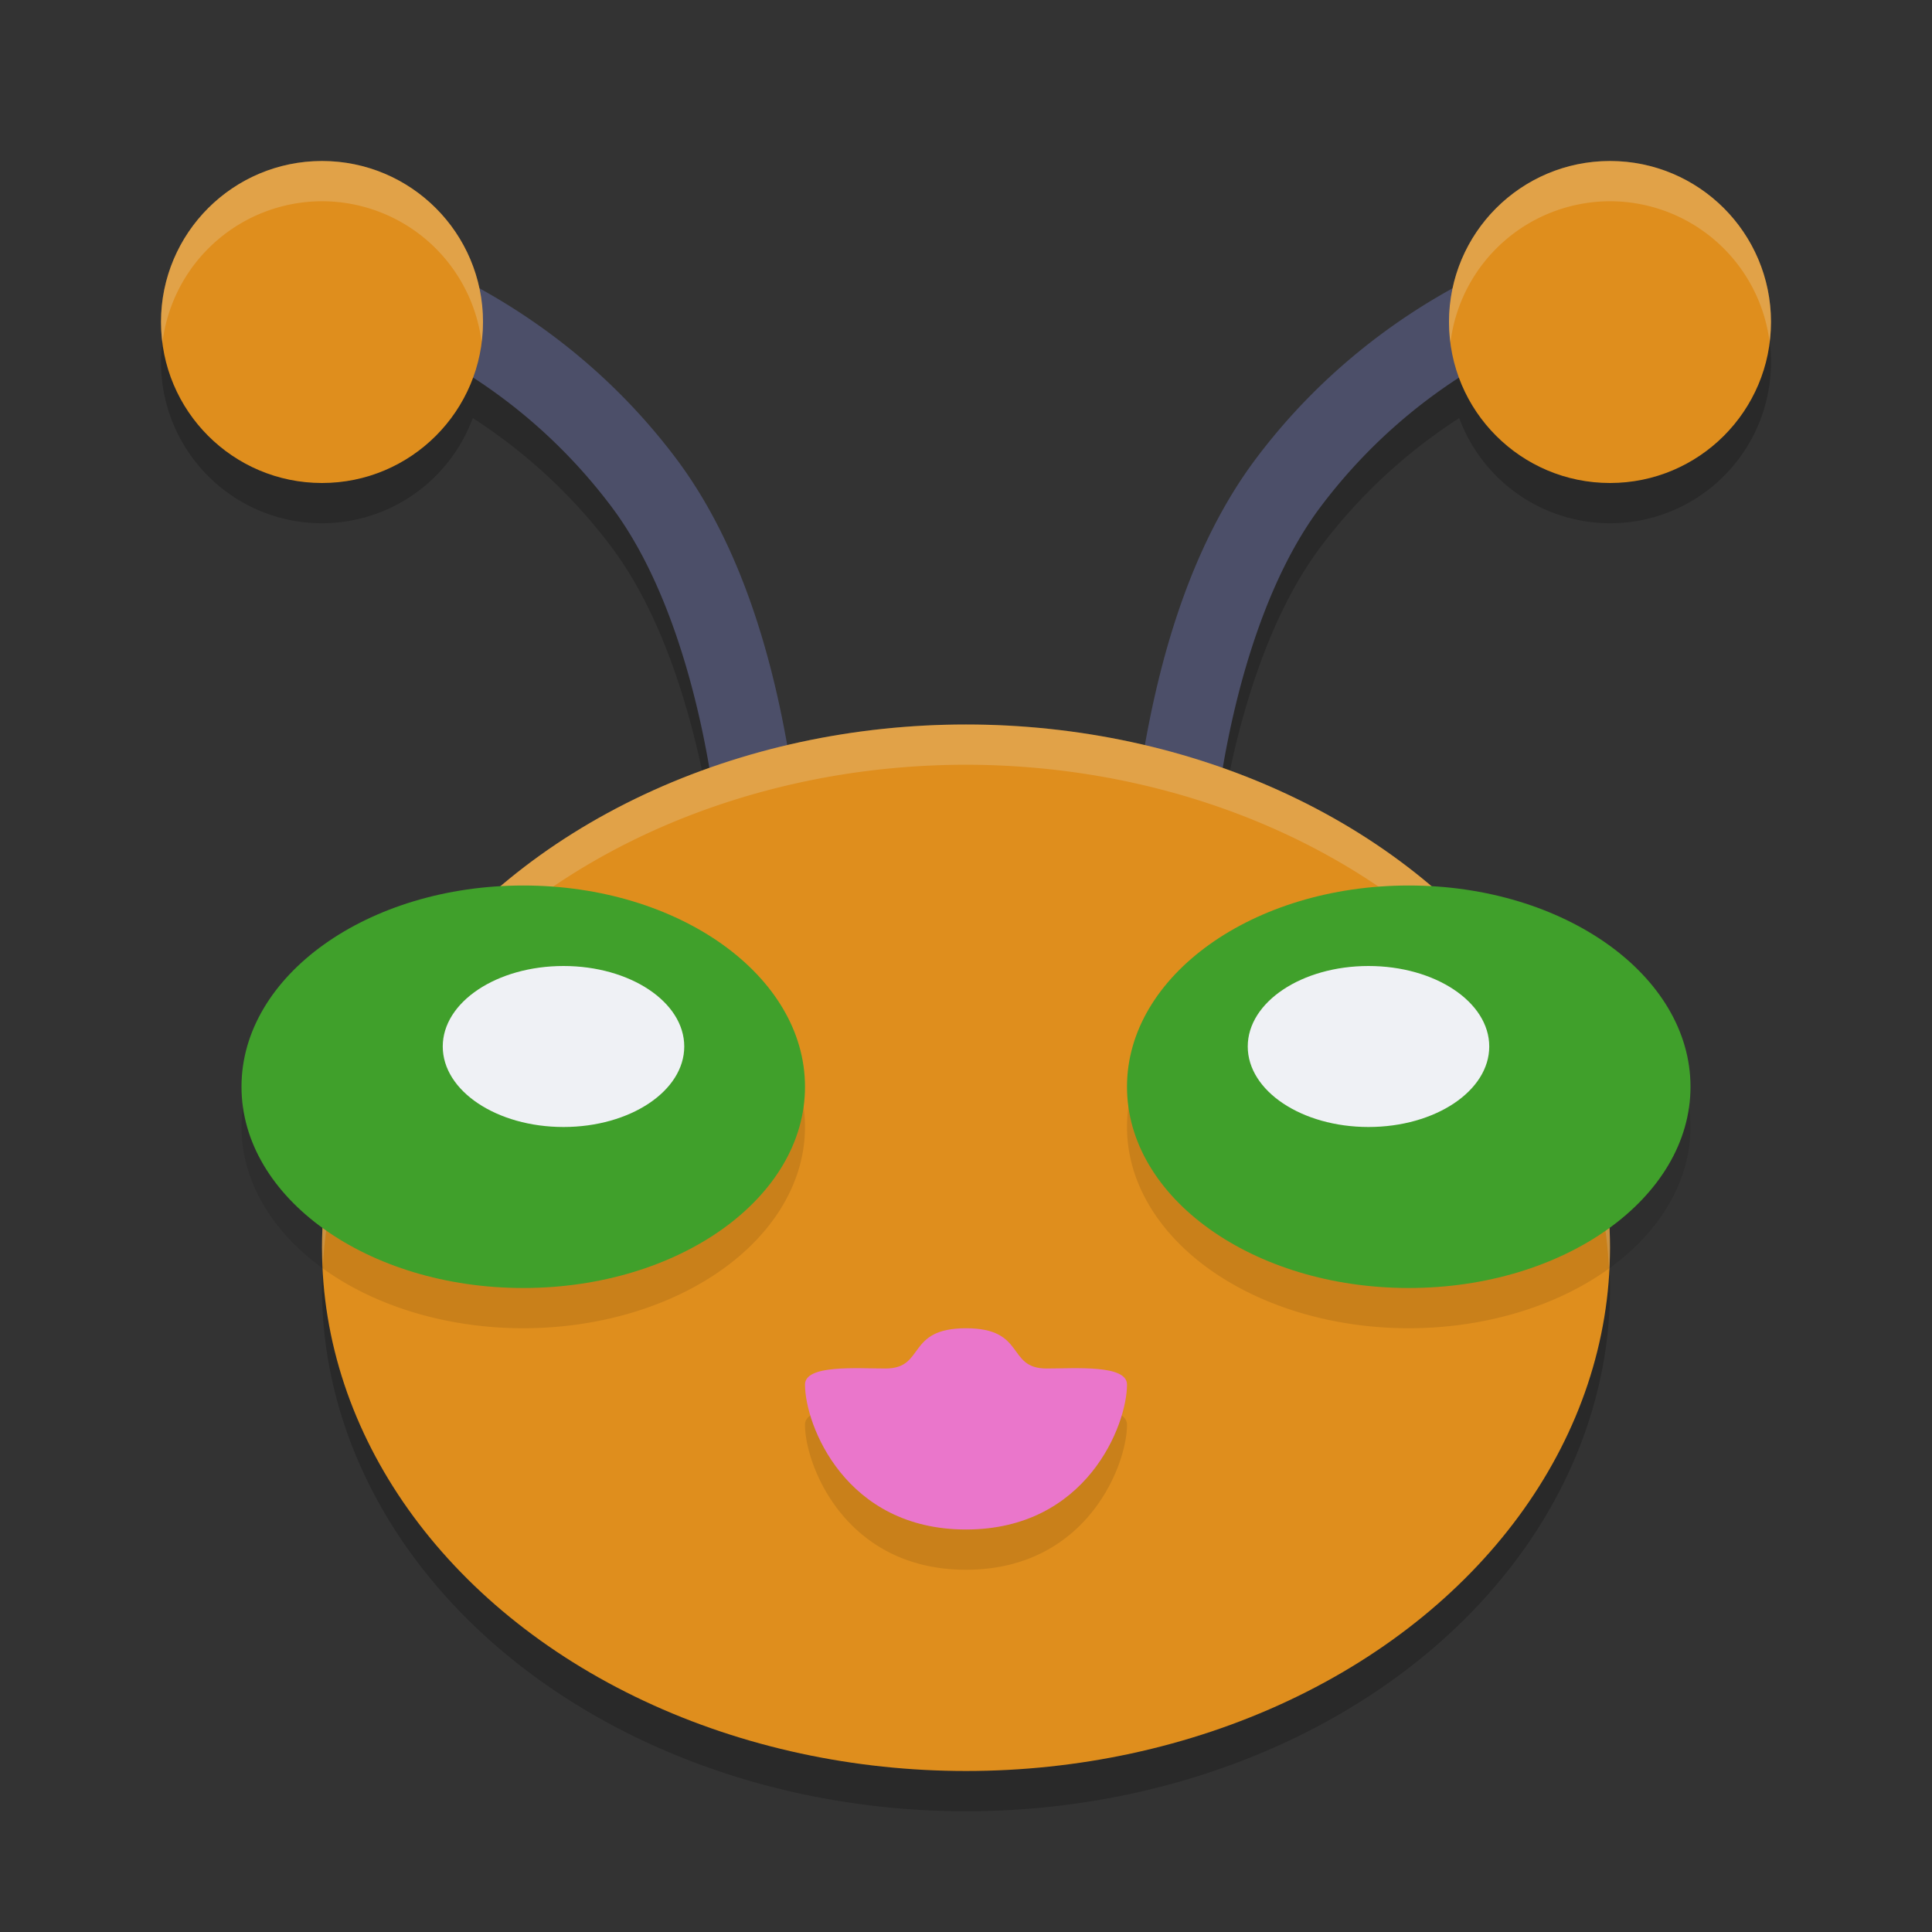 <svg xmlns="http://www.w3.org/2000/svg" width="24" height="24" version="1.1">
 <rect width="100%" height="100%" fill="#333333" stroke="none"/>
 <path style="opacity:0.2" d="M 4 2.5 A 2 2 0 0 0 2 4.5 A 2 2 0 0 0 4 6.5 A 2 2 0 0 0 5.873 5.193 C 6.423 5.549 7.044 6.059 7.6 6.801 C 8.259 7.68 8.628 8.97 8.811 10.047 A 8 6.5 0 0 0 4 16 A 8 6.5 0 0 0 12 22.5 A 8 6.5 0 0 0 20 16 A 8 6.5 0 0 0 15.189 10.043 C 15.372 8.967 15.742 7.679 16.4 6.801 C 16.956 6.059 17.577 5.549 18.127 5.193 A 2 2 0 0 0 20 6.5 A 2 2 0 0 0 22 4.5 A 2 2 0 0 0 20 2.5 A 2 2 0 0 0 18.047 4.08 C 17.309 4.486 16.387 5.149 15.6 6.199 C 14.801 7.264 14.426 8.624 14.225 9.762 A 8 6.5 0 0 0 12 9.5 A 8 6.5 0 0 0 9.775 9.76 C 9.574 8.622 9.198 7.263 8.4 6.199 C 7.613 5.149 6.691 4.486 5.953 4.08 A 2 2 0 0 0 4 2.5 z"/>
 <path style="fill:#4c4f69" d="m 19.512,2.998 a 0.5,0.5 0 0 0 -0.133,0.018 c 0,0 -2.175,0.545 -3.779,2.684 -0.834,1.112 -1.212,2.552 -1.406,3.719 C 13.999,10.584 14,11.5 14,11.5 a 0.5,0.5 0 1 0 1,0 c 0,0 0.001,-0.834 0.182,-1.918 0.181,-1.084 0.553,-2.393 1.219,-3.281 1.396,-1.861 3.221,-2.316 3.221,-2.316 A 0.5,0.5 0 0 0 19.512,2.998 Z"/>
 <circle style="fill:#df8e1d" cx="-20" cy="4" r="2" transform="scale(-1,1)"/>
 <path style="fill:#4c4f69" d="m 4.473,2.998 a 0.5,0.5 0 0 0 -0.094,0.986 c 0,0 1.825,0.455 3.221,2.316 0.666,0.888 1.038,2.198 1.219,3.281 C 8.999,10.666 9,11.5 9,11.5 a 0.5,0.5 0 1 0 1,0 c 0,0 0.001,-0.916 -0.193,-2.082 -0.194,-1.166 -0.572,-2.607 -1.406,-3.719 C 6.796,3.561 4.621,3.016 4.621,3.016 A 0.5,0.5 0 0 0 4.473,2.998 Z"/>
 <ellipse style="fill:#df8e1d" cx="12" cy="15.5" rx="8" ry="6.5"/>
 <circle style="fill:#df8e1d" cx="4" cy="4" r="2"/>
 <path style="opacity:0.2;fill:#eff1f5" d="M 4 2 A 2 2 0 0 0 2 4 A 2 2 0 0 0 2.018 4.256 A 2 2 0 0 1 4 2.5 A 2 2 0 0 1 5.982 4.244 A 2 2 0 0 0 6 4 A 2 2 0 0 0 4 2 z M 20 2 A 2 2 0 0 0 18 4 A 2 2 0 0 0 18.018 4.256 A 2 2 0 0 1 20 2.5 A 2 2 0 0 1 21.982 4.244 A 2 2 0 0 0 22 4 A 2 2 0 0 0 20 2 z M 12 9 A 8 6.5 0 0 0 4 15.5 A 8 6.5 0 0 0 4.012 15.707 A 8 6.5 0 0 1 12 9.5 A 8 6.5 0 0 1 19.988 15.793 A 8 6.5 0 0 0 20 15.5 A 8 6.5 0 0 0 12 9 z"/>
 <path style="opacity:0.1" d="M 6.5 11.5 A 3.5 2.5 0 0 0 3 14 A 3.5 2.5 0 0 0 6.5 16.5 A 3.5 2.5 0 0 0 10 14 A 3.5 2.5 0 0 0 6.5 11.5 z M 17.5 11.5 A 3.5 2.5 0 0 0 14 14 A 3.5 2.5 0 0 0 17.5 16.5 A 3.5 2.5 0 0 0 21 14 A 3.5 2.5 0 0 0 17.5 11.5 z M 12 17 C 11.25 17 11.5 17.5 11 17.5 C 10.636 17.5 10 17.449 10 17.699 C 10 18.199 10.5 19.5 12 19.5 C 13.5 19.5 14 18.199 14 17.699 C 14 17.449 13.364 17.5 13 17.5 C 12.5 17.5 12.75 17 12 17 z"/>
 <ellipse style="fill:#40a02b" cx="6.5" cy="13.5" rx="3.5" ry="2.5"/>
 <ellipse style="fill:#40a02b" cx="17.5" cy="13.5" rx="3.5" ry="2.5"/>
 <ellipse style="fill:#eff1f5" cx="7" cy="13" rx="1.5" ry="1"/>
 <ellipse style="fill:#eff1f5" cx="17" cy="13" rx="1.5" ry="1"/>
 <path style="fill:#ea76cb" d="m 10,17.2 c 0,-0.25 0.636,-0.2 1,-0.2 0.5,0 0.25,-0.5 1,-0.5 0.75,0 0.5,0.5 1,0.5 0.364,0 1,-0.05 1,0.2 0,0.5 -0.5,1.8 -2,1.8 -1.5,0 -2,-1.3 -2,-1.8 z"/>
</svg>
